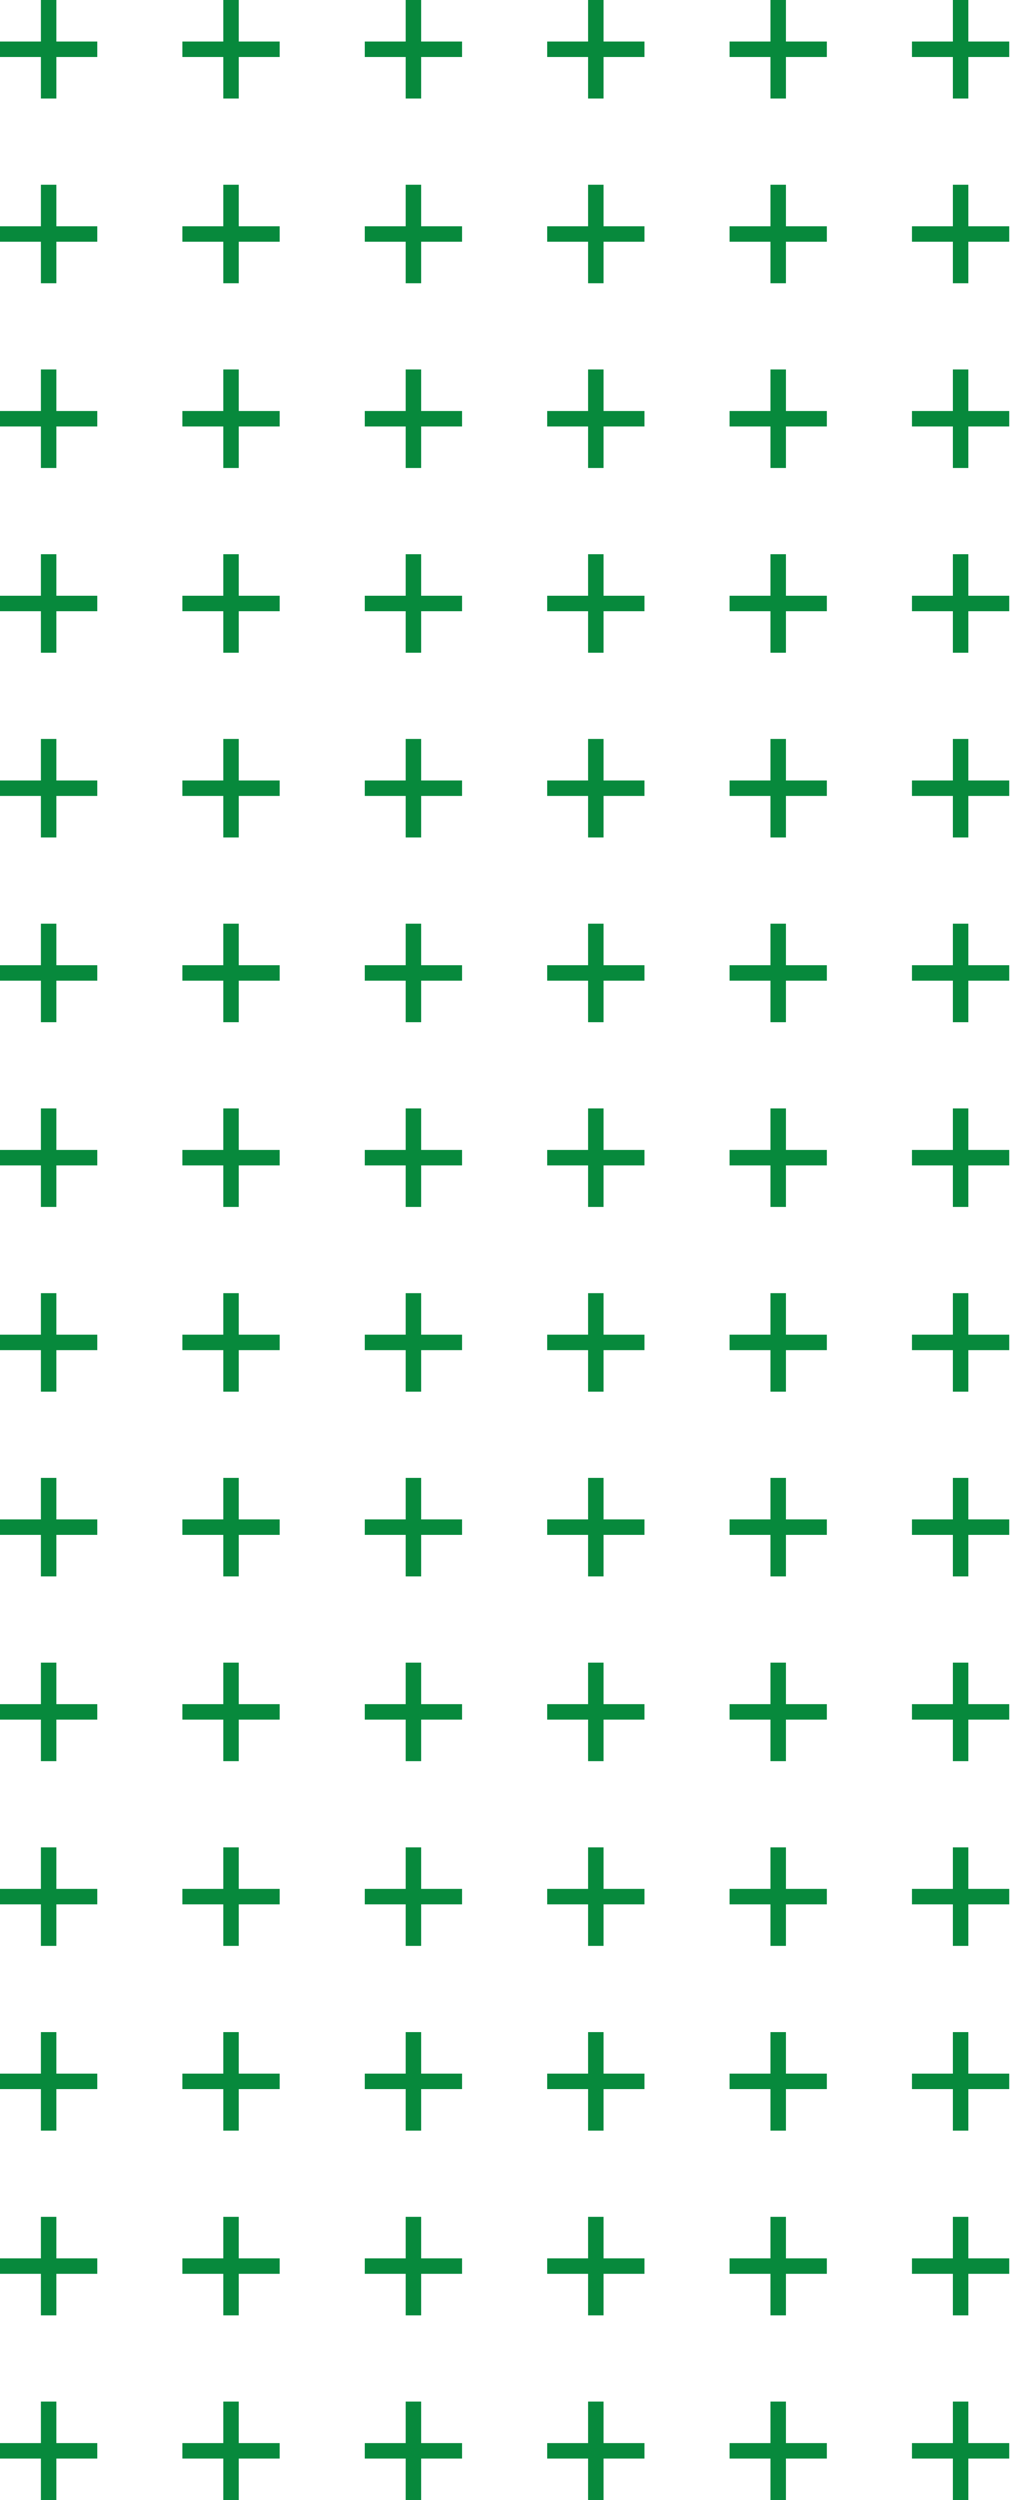 <svg width="79" height="194" viewBox="0 0 79 194" fill="none" data-parallax-scroll="{&quot;y&quot;: -50,  &quot;smoothness&quot;: 30}" xmlns="http://www.w3.org/2000/svg">
                    <path d="M0 3.823H7.549" stroke="#07893C" stroke-width="1.2"></path>
                    <path d="M3.774 7.645L3.774 4.52995e-06" stroke="#07893C" stroke-width="1.2"></path>
                    <path d="M14.154 3.823H21.703" stroke="#07893C" stroke-width="1.2"></path>
                    <path d="M17.929 7.645L17.929 4.52995e-06" stroke="#07893C" stroke-width="1.2"></path>
                    <path d="M28.308 3.823H35.857" stroke="#07893C" stroke-width="1.2"></path>
                    <path d="M32.083 7.645L32.083 4.52995e-06" stroke="#07893C" stroke-width="1.2"></path>
                    <path d="M42.463 3.823H50.012" stroke="#07893C" stroke-width="1.2"></path>
                    <path d="M46.237 7.645L46.237 4.52995e-06" stroke="#07893C" stroke-width="1.2"></path>
                    <path d="M56.617 3.823H64.166" stroke="#07893C" stroke-width="1.2"></path>
                    <path d="M60.391 7.645L60.391 4.52995e-06" stroke="#07893C" stroke-width="1.2"></path>
                    <path d="M70.771 3.823H78.32" stroke="#07893C" stroke-width="1.2"></path>
                    <path d="M74.546 7.645L74.546 4.52995e-06" stroke="#07893C" stroke-width="1.2"></path>
                    <path d="M0 18.158H7.549" stroke="#07893C" stroke-width="1.2"></path>
                    <path d="M3.774 21.98L3.774 14.335" stroke="#07893C" stroke-width="1.2"></path>
                    <path d="M14.154 18.158H21.703" stroke="#07893C" stroke-width="1.2"></path>
                    <path d="M17.929 21.98L17.929 14.335" stroke="#07893C" stroke-width="1.2"></path>
                    <path d="M28.308 18.158H35.857" stroke="#07893C" stroke-width="1.2"></path>
                    <path d="M32.083 21.98L32.083 14.335" stroke="#07893C" stroke-width="1.2"></path>
                    <path d="M42.463 18.158H50.012" stroke="#07893C" stroke-width="1.2"></path>
                    <path d="M46.237 21.98L46.237 14.335" stroke="#07893C" stroke-width="1.2"></path>
                    <path d="M56.617 18.158H64.166" stroke="#07893C" stroke-width="1.2"></path>
                    <path d="M60.391 21.98L60.391 14.335" stroke="#07893C" stroke-width="1.2"></path>
                    <path d="M70.771 18.158H78.32" stroke="#07893C" stroke-width="1.2"></path>
                    <path d="M74.546 21.98L74.546 14.335" stroke="#07893C" stroke-width="1.2"></path>
                    <path d="M0 32.493H7.549" stroke="#07893C" stroke-width="1.2"></path>
                    <path d="M3.774 36.315L3.774 28.67" stroke="#07893C" stroke-width="1.2"></path>
                    <path d="M14.154 32.493H21.703" stroke="#07893C" stroke-width="1.2"></path>
                    <path d="M17.929 36.315L17.929 28.67" stroke="#07893C" stroke-width="1.2"></path>
                    <path d="M28.308 32.493H35.857" stroke="#07893C" stroke-width="1.2"></path>
                    <path d="M32.083 36.315L32.083 28.67" stroke="#07893C" stroke-width="1.2"></path>
                    <path d="M42.463 32.493H50.012" stroke="#07893C" stroke-width="1.2"></path>
                    <path d="M46.237 36.315L46.237 28.67" stroke="#07893C" stroke-width="1.2"></path>
                    <path d="M56.617 32.493H64.166" stroke="#07893C" stroke-width="1.2"></path>
                    <path d="M60.391 36.315L60.391 28.67" stroke="#07893C" stroke-width="1.2"></path>
                    <path d="M70.771 32.493H78.32" stroke="#07893C" stroke-width="1.2"></path>
                    <path d="M74.546 36.315L74.546 28.67" stroke="#07893C" stroke-width="1.2"></path>
                    <path d="M0 46.828H7.549" stroke="#07893C" stroke-width="1.2"></path>
                    <path d="M3.774 50.65L3.774 43.005" stroke="#07893C" stroke-width="1.2"></path>
                    <path d="M14.154 46.828H21.703" stroke="#07893C" stroke-width="1.2"></path>
                    <path d="M17.929 50.65L17.929 43.005" stroke="#07893C" stroke-width="1.2"></path>
                    <path d="M28.308 46.828H35.857" stroke="#07893C" stroke-width="1.2"></path>
                    <path d="M32.083 50.65L32.083 43.005" stroke="#07893C" stroke-width="1.2"></path>
                    <path d="M42.463 46.828H50.012" stroke="#07893C" stroke-width="1.2"></path>
                    <path d="M46.237 50.65L46.237 43.005" stroke="#07893C" stroke-width="1.2"></path>
                    <path d="M56.617 46.828H64.166" stroke="#07893C" stroke-width="1.2"></path>
                    <path d="M60.391 50.65L60.391 43.005" stroke="#07893C" stroke-width="1.2"></path>
                    <path d="M70.771 46.828H78.32" stroke="#07893C" stroke-width="1.2"></path>
                    <path d="M74.546 50.65L74.546 43.005" stroke="#07893C" stroke-width="1.2"></path>
                    <path d="M0 61.163H7.549" stroke="#07893C" stroke-width="1.2"></path>
                    <path d="M3.774 64.985L3.774 57.34" stroke="#07893C" stroke-width="1.2"></path>
                    <path d="M14.154 61.163H21.703" stroke="#07893C" stroke-width="1.2"></path>
                    <path d="M17.929 64.985L17.929 57.34" stroke="#07893C" stroke-width="1.2"></path>
                    <path d="M28.308 61.163H35.857" stroke="#07893C" stroke-width="1.2"></path>
                    <path d="M32.083 64.985L32.083 57.34" stroke="#07893C" stroke-width="1.2"></path>
                    <path d="M42.463 61.163H50.012" stroke="#07893C" stroke-width="1.2"></path>
                    <path d="M46.237 64.985L46.237 57.34" stroke="#07893C" stroke-width="1.2"></path>
                    <path d="M56.617 61.163H64.166" stroke="#07893C" stroke-width="1.2"></path>
                    <path d="M60.391 64.985L60.391 57.34" stroke="#07893C" stroke-width="1.2"></path>
                    <path d="M70.771 61.163H78.32" stroke="#07893C" stroke-width="1.2"></path>
                    <path d="M74.546 64.985L74.546 57.34" stroke="#07893C" stroke-width="1.2"></path>
                    <path d="M0 75.498H7.549" stroke="#07893C" stroke-width="1.2"></path>
                    <path d="M3.774 79.32L3.774 71.675" stroke="#07893C" stroke-width="1.2"></path>
                    <path d="M14.154 75.498H21.703" stroke="#07893C" stroke-width="1.2"></path>
                    <path d="M17.929 79.32L17.929 71.675" stroke="#07893C" stroke-width="1.2"></path>
                    <path d="M28.308 75.498H35.857" stroke="#07893C" stroke-width="1.2"></path>
                    <path d="M32.083 79.32L32.083 71.675" stroke="#07893C" stroke-width="1.2"></path>
                    <path d="M42.463 75.498H50.012" stroke="#07893C" stroke-width="1.2"></path>
                    <path d="M46.237 79.32L46.237 71.675" stroke="#07893C" stroke-width="1.2"></path>
                    <path d="M56.617 75.498H64.166" stroke="#07893C" stroke-width="1.2"></path>
                    <path d="M60.391 79.32L60.391 71.675" stroke="#07893C" stroke-width="1.2"></path>
                    <path d="M70.771 75.498H78.32" stroke="#07893C" stroke-width="1.2"></path>
                    <path d="M74.546 79.32L74.546 71.675" stroke="#07893C" stroke-width="1.2"></path>
                    <path d="M0 89.832H7.549" stroke="#07893C" stroke-width="1.2"></path>
                    <path d="M3.774 93.655L3.774 86.01" stroke="#07893C" stroke-width="1.2"></path>
                    <path d="M14.154 89.832H21.703" stroke="#07893C" stroke-width="1.2"></path>
                    <path d="M17.929 93.655L17.929 86.01" stroke="#07893C" stroke-width="1.2"></path>
                    <path d="M28.308 89.832H35.857" stroke="#07893C" stroke-width="1.2"></path>
                    <path d="M32.083 93.655L32.083 86.01" stroke="#07893C" stroke-width="1.2"></path>
                    <path d="M42.463 89.832H50.012" stroke="#07893C" stroke-width="1.2"></path>
                    <path d="M46.237 93.655L46.237 86.01" stroke="#07893C" stroke-width="1.2"></path>
                    <path d="M56.617 89.832H64.166" stroke="#07893C" stroke-width="1.2"></path>
                    <path d="M60.391 93.655L60.391 86.01" stroke="#07893C" stroke-width="1.2"></path>
                    <path d="M70.771 89.832H78.32" stroke="#07893C" stroke-width="1.2"></path>
                    <path d="M74.546 93.655L74.546 86.01" stroke="#07893C" stroke-width="1.2"></path>
                    <path d="M0 104.167H7.549" stroke="#07893C" stroke-width="1.2"></path>
                    <path d="M3.774 107.99L3.774 100.345" stroke="#07893C" stroke-width="1.2"></path>
                    <path d="M14.154 104.167H21.703" stroke="#07893C" stroke-width="1.2"></path>
                    <path d="M17.929 107.99L17.929 100.345" stroke="#07893C" stroke-width="1.2"></path>
                    <path d="M28.308 104.167H35.857" stroke="#07893C" stroke-width="1.2"></path>
                    <path d="M32.083 107.99L32.083 100.345" stroke="#07893C" stroke-width="1.2"></path>
                    <path d="M42.463 104.167H50.012" stroke="#07893C" stroke-width="1.2"></path>
                    <path d="M46.237 107.99L46.237 100.345" stroke="#07893C" stroke-width="1.2"></path>
                    <path d="M56.617 104.167H64.166" stroke="#07893C" stroke-width="1.2"></path>
                    <path d="M60.391 107.99L60.391 100.345" stroke="#07893C" stroke-width="1.2"></path>
                    <path d="M70.771 104.167H78.32" stroke="#07893C" stroke-width="1.2"></path>
                    <path d="M74.546 107.99L74.546 100.345" stroke="#07893C" stroke-width="1.2"></path>
                    <path d="M0 118.502H7.549" stroke="#07893C" stroke-width="1.2"></path>
                    <path d="M3.774 122.325L3.774 114.68" stroke="#07893C" stroke-width="1.2"></path>
                    <path d="M14.154 118.502H21.703" stroke="#07893C" stroke-width="1.2"></path>
                    <path d="M17.929 122.325L17.929 114.68" stroke="#07893C" stroke-width="1.2"></path>
                    <path d="M28.308 118.502H35.857" stroke="#07893C" stroke-width="1.2"></path>
                    <path d="M32.083 122.325L32.083 114.68" stroke="#07893C" stroke-width="1.2"></path>
                    <path d="M42.463 118.502H50.012" stroke="#07893C" stroke-width="1.2"></path>
                    <path d="M46.237 122.325L46.237 114.68" stroke="#07893C" stroke-width="1.2"></path>
                    <path d="M56.617 118.502H64.166" stroke="#07893C" stroke-width="1.2"></path>
                    <path d="M60.391 122.325L60.391 114.68" stroke="#07893C" stroke-width="1.2"></path>
                    <path d="M70.771 118.502H78.32" stroke="#07893C" stroke-width="1.2"></path>
                    <path d="M74.546 122.325L74.546 114.68" stroke="#07893C" stroke-width="1.2"></path>
                    <path d="M0 132.837H7.549" stroke="#07893C" stroke-width="1.2"></path>
                    <path d="M3.774 136.66L3.774 129.015" stroke="#07893C" stroke-width="1.2"></path>
                    <path d="M14.154 132.837H21.703" stroke="#07893C" stroke-width="1.2"></path>
                    <path d="M17.929 136.66L17.929 129.015" stroke="#07893C" stroke-width="1.2"></path>
                    <path d="M28.308 132.837H35.857" stroke="#07893C" stroke-width="1.2"></path>
                    <path d="M32.083 136.66L32.083 129.015" stroke="#07893C" stroke-width="1.2"></path>
                    <path d="M42.463 132.837H50.012" stroke="#07893C" stroke-width="1.2"></path>
                    <path d="M46.237 136.66L46.237 129.015" stroke="#07893C" stroke-width="1.2"></path>
                    <path d="M56.617 132.837H64.166" stroke="#07893C" stroke-width="1.2"></path>
                    <path d="M60.391 136.66L60.391 129.015" stroke="#07893C" stroke-width="1.2"></path>
                    <path d="M70.771 132.837H78.32" stroke="#07893C" stroke-width="1.2"></path>
                    <path d="M74.546 136.66L74.546 129.015" stroke="#07893C" stroke-width="1.2"></path>
                    <path d="M0 147.172H7.549" stroke="#07893C" stroke-width="1.2"></path>
                    <path d="M3.774 150.995L3.774 143.35" stroke="#07893C" stroke-width="1.2"></path>
                    <path d="M14.154 147.172H21.703" stroke="#07893C" stroke-width="1.2"></path>
                    <path d="M17.929 150.995L17.929 143.35" stroke="#07893C" stroke-width="1.2"></path>
                    <path d="M28.308 147.172H35.857" stroke="#07893C" stroke-width="1.2"></path>
                    <path d="M32.083 150.995L32.083 143.35" stroke="#07893C" stroke-width="1.2"></path>
                    <path d="M42.463 147.172H50.012" stroke="#07893C" stroke-width="1.2"></path>
                    <path d="M46.237 150.995L46.237 143.35" stroke="#07893C" stroke-width="1.2"></path>
                    <path d="M56.617 147.172H64.166" stroke="#07893C" stroke-width="1.2"></path>
                    <path d="M60.391 150.995L60.391 143.35" stroke="#07893C" stroke-width="1.2"></path>
                    <path d="M70.771 147.172H78.32" stroke="#07893C" stroke-width="1.2"></path>
                    <path d="M74.546 150.995L74.546 143.35" stroke="#07893C" stroke-width="1.2"></path>
                    <path d="M0 161.507H7.549" stroke="#07893C" stroke-width="1.2"></path>
                    <path d="M3.774 165.33L3.774 157.685" stroke="#07893C" stroke-width="1.2"></path>
                    <path d="M14.154 161.507H21.703" stroke="#07893C" stroke-width="1.2"></path>
                    <path d="M17.929 165.33L17.929 157.685" stroke="#07893C" stroke-width="1.2"></path>
                    <path d="M28.308 161.507H35.857" stroke="#07893C" stroke-width="1.2"></path>
                    <path d="M32.083 165.33L32.083 157.685" stroke="#07893C" stroke-width="1.2"></path>
                    <path d="M42.463 161.507H50.012" stroke="#07893C" stroke-width="1.2"></path>
                    <path d="M46.237 165.33L46.237 157.685" stroke="#07893C" stroke-width="1.2"></path>
                    <path d="M56.617 161.507H64.166" stroke="#07893C" stroke-width="1.2"></path>
                    <path d="M60.391 165.33L60.391 157.685" stroke="#07893C" stroke-width="1.2"></path>
                    <path d="M70.771 161.507H78.32" stroke="#07893C" stroke-width="1.2"></path>
                    <path d="M74.546 165.33L74.546 157.685" stroke="#07893C" stroke-width="1.2"></path>
                    <path d="M0 175.842H7.549" stroke="#07893C" stroke-width="1.2"></path>
                    <path d="M3.774 179.665L3.774 172.02" stroke="#07893C" stroke-width="1.2"></path>
                    <path d="M14.154 175.842H21.703" stroke="#07893C" stroke-width="1.2"></path>
                    <path d="M17.929 179.665L17.929 172.02" stroke="#07893C" stroke-width="1.2"></path>
                    <path d="M28.308 175.842H35.857" stroke="#07893C" stroke-width="1.2"></path>
                    <path d="M32.083 179.665L32.083 172.02" stroke="#07893C" stroke-width="1.2"></path>
                    <path d="M42.463 175.842H50.012" stroke="#07893C" stroke-width="1.2"></path>
                    <path d="M46.237 179.665L46.237 172.02" stroke="#07893C" stroke-width="1.2"></path>
                    <path d="M56.617 175.842H64.166" stroke="#07893C" stroke-width="1.2"></path>
                    <path d="M60.391 179.665L60.391 172.02" stroke="#07893C" stroke-width="1.2"></path>
                    <path d="M70.771 175.842H78.32" stroke="#07893C" stroke-width="1.2"></path>
                    <path d="M74.546 179.665L74.546 172.02" stroke="#07893C" stroke-width="1.2"></path>
                    <path d="M0 190.177H7.549" stroke="#07893C" stroke-width="1.2"></path>
                    <path d="M3.774 194L3.774 186.355" stroke="#07893C" stroke-width="1.2"></path>
                    <path d="M14.154 190.177H21.703" stroke="#07893C" stroke-width="1.2"></path>
                    <path d="M17.929 194L17.929 186.355" stroke="#07893C" stroke-width="1.2"></path>
                    <path d="M28.308 190.177H35.857" stroke="#07893C" stroke-width="1.2"></path>
                    <path d="M32.083 194L32.083 186.355" stroke="#07893C" stroke-width="1.2"></path>
                    <path d="M42.463 190.177H50.012" stroke="#07893C" stroke-width="1.2"></path>
                    <path d="M46.237 194L46.237 186.355" stroke="#07893C" stroke-width="1.2"></path>
                    <path d="M56.617 190.177H64.166" stroke="#07893C" stroke-width="1.2"></path>
                    <path d="M60.391 194L60.391 186.355" stroke="#07893C" stroke-width="1.2"></path>
                    <path d="M70.771 190.177H78.32" stroke="#07893C" stroke-width="1.2"></path>
                    <path d="M74.546 194L74.546 186.355" stroke="#07893C" stroke-width="1.2"></path>
                  </svg>